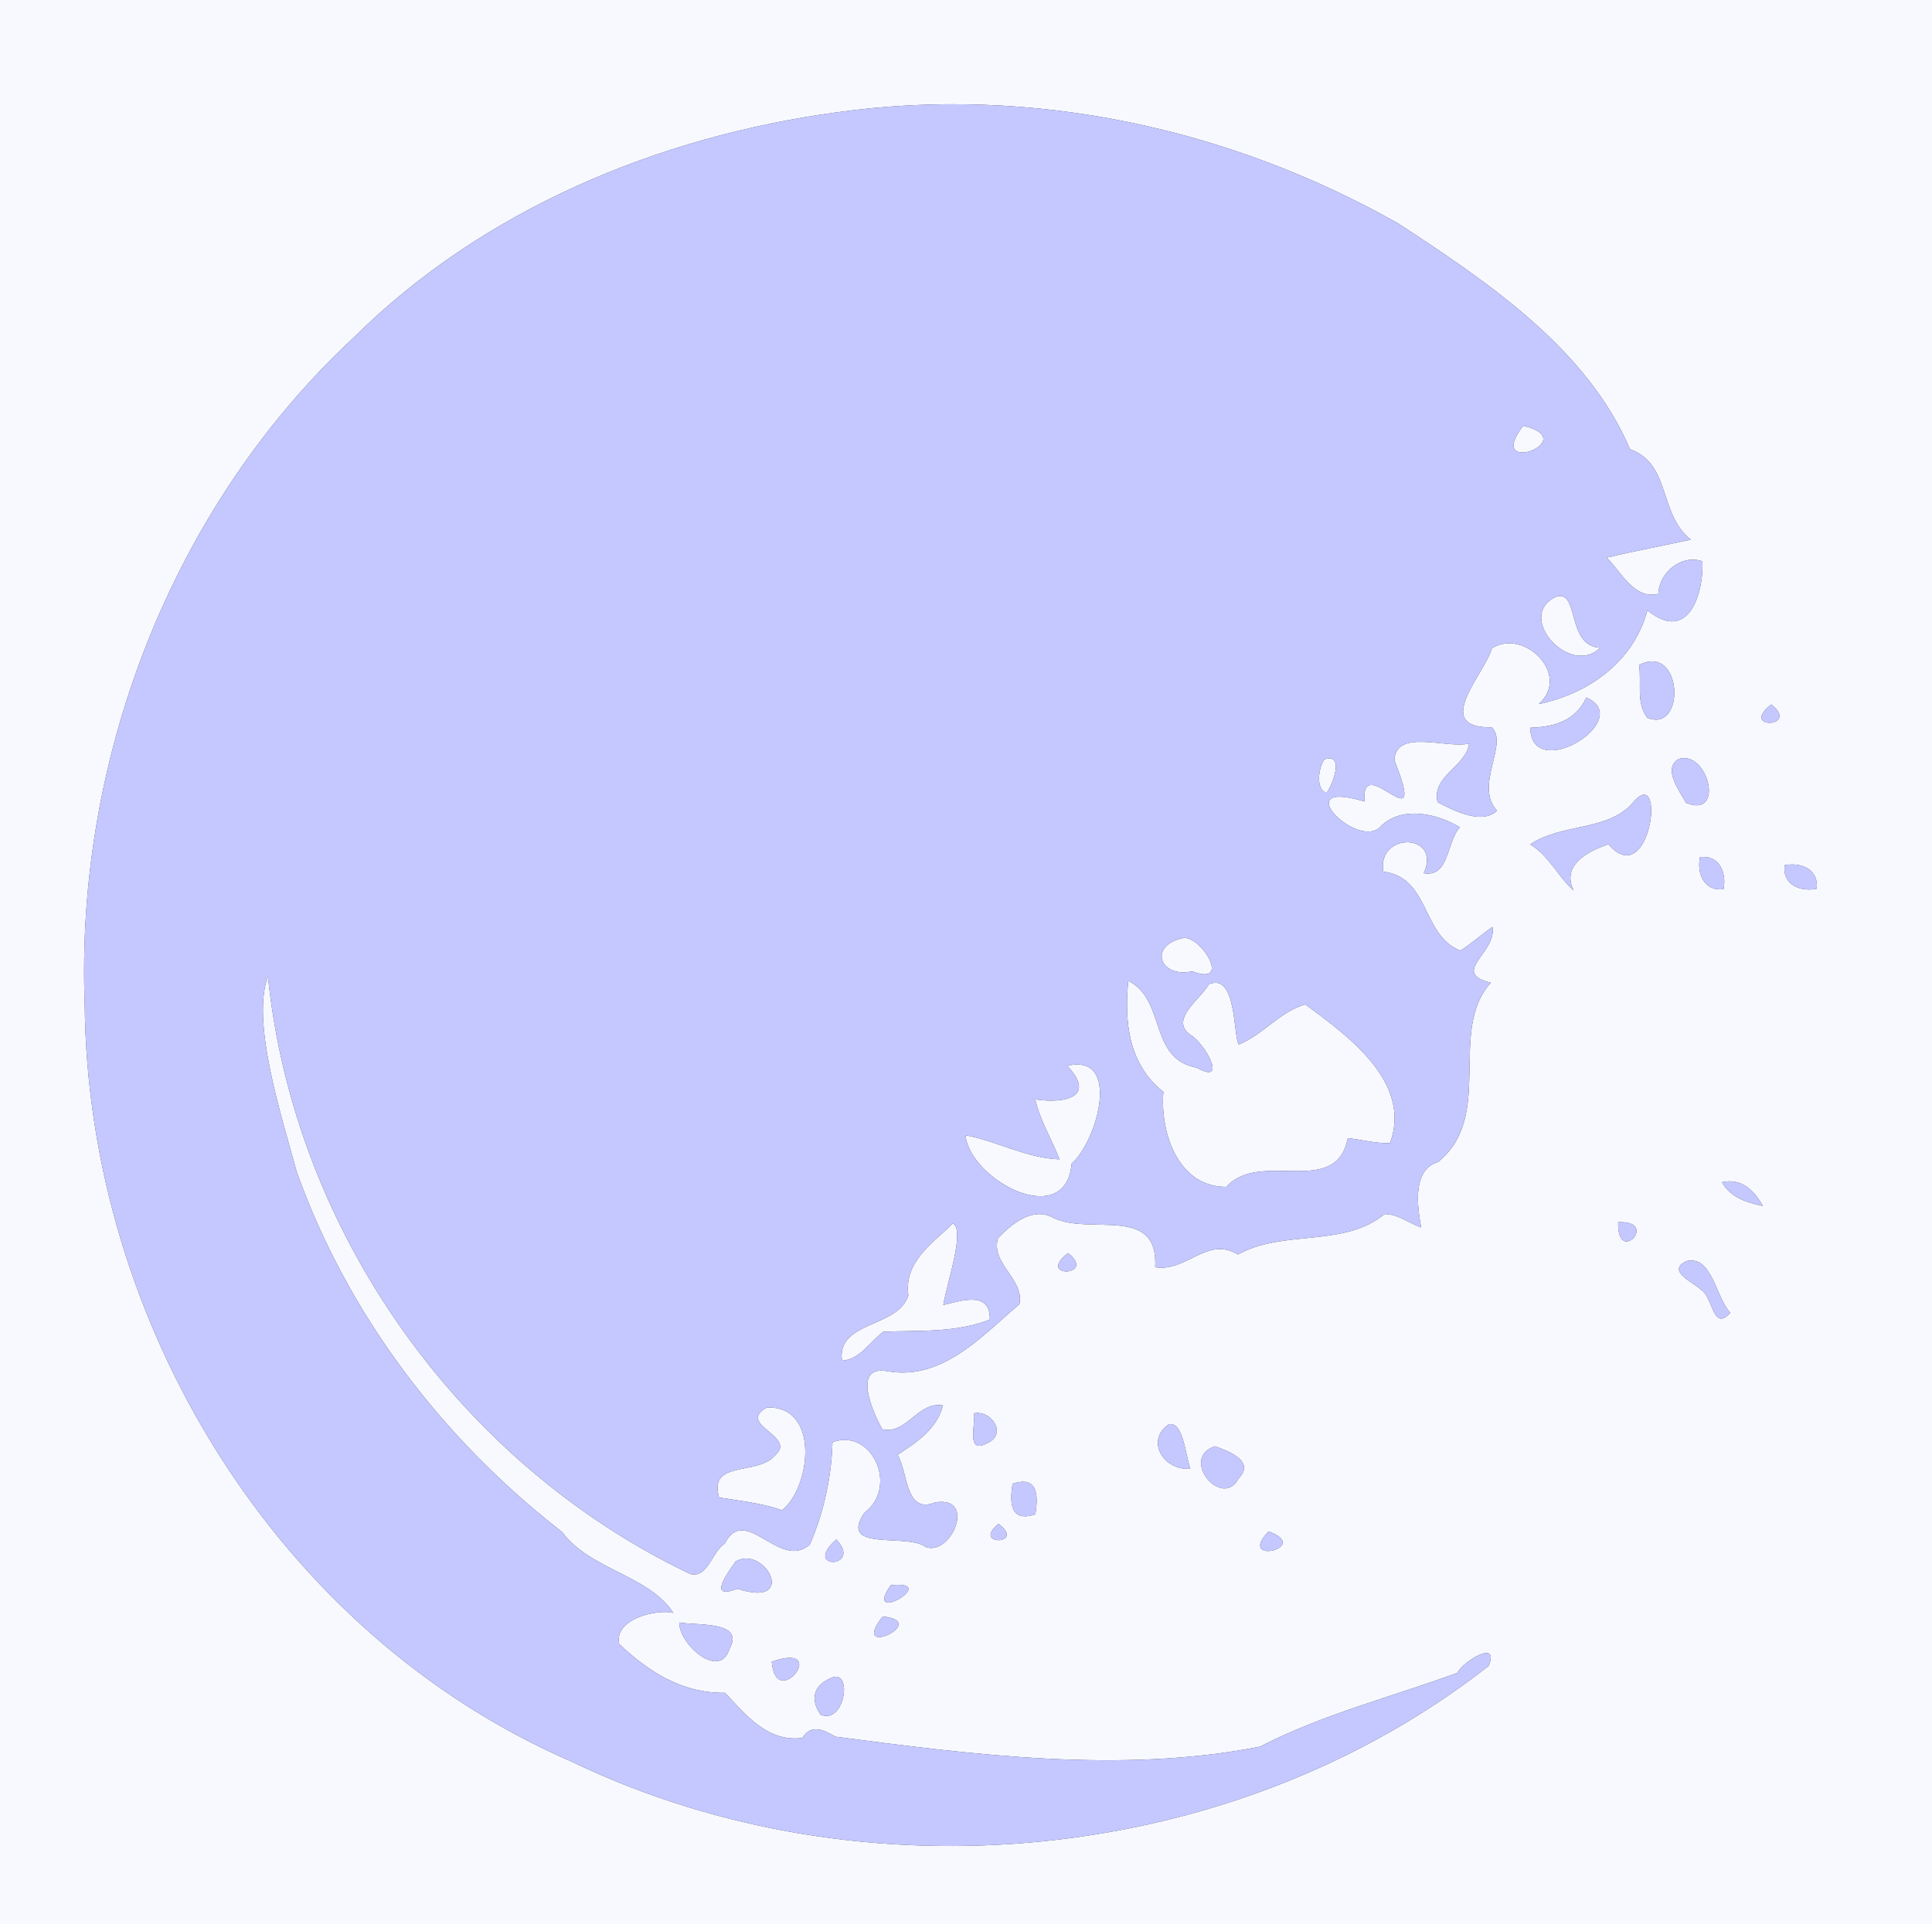 <?xml version="1.0" encoding="UTF-8" ?>
<!DOCTYPE svg PUBLIC "-//W3C//DTD SVG 1.1//EN" "http://www.w3.org/Graphics/SVG/1.1/DTD/svg11.dtd">
<svg width="250pt" height="249pt" viewBox="0 0 250 249" version="1.1" xmlns="http://www.w3.org/2000/svg">
<rect x="0" y="0" width="250" height="249" fill="#333333" stroke="none"/>
<g id="#f8f9ffff">
<path fill="#f8f9ff" opacity="1.00" d=" M 0.00 0.00 L 250.00 0.00 L 250.00 249.00 L 0.00 249.00 L 0.00 0.00 M 108.39 14.52 C 85.23 17.65 62.48 27.09 45.73 43.72 C 22.24 65.58 9.74 98.12 10.96 130.01 C 11.36 171.22 35.85 211.46 73.99 228.00 C 111.72 246.12 159.64 241.44 192.62 215.61 C 194.10 212.10 189.39 214.95 188.57 216.50 C 179.82 219.71 171.32 221.80 163.02 226.05 C 145.13 229.57 125.95 227.10 108.14 224.76 C 106.59 223.90 105.01 223.04 103.82 224.92 C 99.36 225.51 96.48 221.93 93.83 219.08 C 88.42 219.16 84.09 216.50 80.13 212.77 C 79.39 209.47 85.14 208.20 87.13 208.74 C 83.97 203.85 76.38 203.19 72.73 198.26 C 57.28 186.27 45.02 170.20 38.40 151.67 C 36.27 143.92 32.51 132.16 34.67 126.36 C 38.07 159.46 59.48 189.46 89.29 203.69 C 91.57 204.35 92.17 200.74 93.77 199.78 C 96.45 194.51 100.86 203.30 104.78 199.91 C 106.64 195.69 107.62 190.93 107.72 186.66 C 112.72 184.72 116.39 192.36 111.83 195.80 C 108.44 200.92 117.37 198.35 119.79 200.21 C 123.13 201.43 126.42 193.52 121.01 194.44 C 117.11 195.99 117.55 190.68 116.15 188.28 C 118.62 186.66 121.25 184.94 122.02 181.88 C 118.73 181.33 117.39 185.67 114.18 184.98 C 113.00 182.92 110.23 176.75 114.69 177.43 C 121.89 178.79 127.02 172.92 131.91 168.79 C 132.58 165.53 128.16 163.55 129.14 160.24 C 130.95 158.37 133.63 156.11 136.33 157.62 C 141.02 159.92 149.93 155.85 149.48 164.00 C 153.62 164.64 156.15 159.94 160.20 162.35 C 166.10 159.07 173.87 161.50 179.17 157.12 C 180.89 157.12 182.32 158.30 183.90 158.86 C 183.39 156.08 182.73 151.38 186.09 150.38 C 193.44 144.41 187.28 133.46 192.91 127.18 C 187.57 125.88 193.74 123.28 193.12 119.96 C 191.69 120.93 190.43 122.12 188.96 123.03 C 183.93 121.03 185.04 113.54 178.99 112.80 C 178.19 107.62 186.60 107.79 184.23 113.01 C 187.56 113.57 187.17 108.98 188.90 107.06 C 185.99 105.29 181.51 104.28 178.78 106.83 C 175.95 110.39 166.28 100.62 176.58 103.73 C 176.00 96.85 185.00 109.81 180.43 98.39 C 180.65 94.25 187.05 96.91 190.11 96.23 C 189.65 99.28 185.23 100.39 186.02 103.82 C 188.15 104.92 191.74 106.78 193.72 104.92 C 190.71 101.66 195.27 96.24 193.02 94.12 C 185.08 94.28 192.31 86.98 193.03 83.93 C 197.08 81.21 203.40 87.27 199.11 91.12 C 205.64 89.76 211.41 85.60 213.17 78.98 C 218.64 83.46 220.50 76.39 220.29 72.65 C 217.70 71.70 214.72 73.96 214.59 76.85 C 211.47 77.65 209.76 73.98 207.91 72.17 C 211.51 71.31 215.16 70.63 218.79 69.84 C 214.57 66.49 216.27 60.05 210.92 58.13 C 205.37 45.11 192.53 36.53 181.01 28.97 C 159.13 16.55 133.49 11.03 108.39 14.52 M 212.09 86.06 C 212.45 88.31 211.66 90.99 213.17 92.90 C 218.19 94.94 217.76 83.14 212.09 86.06 M 205.27 90.27 C 203.88 93.31 201.11 94.08 198.01 94.18 C 198.18 101.51 211.73 93.12 205.27 90.27 M 229.21 91.17 C 224.92 94.45 233.04 94.22 229.21 91.17 M 217.25 98.21 C 215.08 99.40 217.31 102.34 218.17 103.90 C 223.23 106.01 221.05 97.07 217.25 98.21 M 211.55 103.58 C 208.39 107.68 202.18 106.44 198.01 109.28 C 200.48 110.78 201.61 113.47 203.63 115.25 C 201.99 111.97 205.50 110.14 208.12 109.27 C 213.50 115.43 215.60 99.31 211.55 103.58 M 219.98 110.93 C 219.53 113.03 220.53 115.41 223.02 115.07 C 223.46 112.97 222.47 110.59 219.98 110.93 M 230.93 111.98 C 230.59 114.47 232.97 115.47 235.07 115.02 C 235.41 112.53 233.03 111.53 230.93 111.98 M 222.83 153.00 C 223.88 154.97 226.07 155.64 228.11 156.08 C 227.00 154.05 225.33 152.42 222.83 153.00 M 209.39 158.17 C 209.22 163.91 214.83 157.93 209.39 158.17 M 138.21 162.17 C 133.92 165.45 142.04 165.22 138.21 162.17 M 218.24 163.20 C 215.57 164.48 219.05 165.89 220.10 166.91 C 221.71 167.89 221.61 172.42 223.90 169.89 C 222.01 167.90 221.55 162.44 218.24 163.20 M 126.04 182.90 C 126.24 184.44 124.96 188.27 127.77 186.76 C 130.36 185.62 128.35 182.48 126.04 182.90 M 151.27 184.31 C 148.13 186.40 150.60 190.41 154.04 190.07 C 153.38 188.36 153.14 183.99 151.27 184.31 M 157.19 187.17 C 152.57 188.75 158.19 195.44 160.30 191.30 C 162.45 189.07 158.94 187.78 157.19 187.17 M 131.03 192.02 C 130.61 194.54 130.74 197.05 133.97 195.98 C 134.39 193.46 134.26 190.94 131.03 192.02 M 129.21 197.21 C 125.61 200.11 132.89 199.94 129.21 197.21 M 164.15 198.19 C 159.89 202.67 169.91 200.28 164.15 198.19 M 108.23 199.23 C 103.65 203.22 111.73 203.01 108.23 199.23 M 95.19 202.08 C 93.98 203.79 91.59 207.10 95.42 205.61 C 103.33 208.21 99.03 199.86 95.19 202.08 M 115.27 205.15 C 111.48 210.53 121.96 204.48 115.27 205.15 M 114.22 209.20 C 109.74 214.87 120.59 209.83 114.22 209.20 M 87.90 209.97 C 87.83 212.81 93.18 217.49 94.41 213.36 C 96.42 209.73 90.12 210.41 87.90 209.97 M 99.86 215.05 C 100.41 221.69 107.59 212.37 99.86 215.05 M 107.26 217.29 C 105.17 218.29 104.91 220.06 106.18 221.91 C 109.43 223.32 110.49 215.41 107.26 217.29 Z" />
<path fill="#f8f9ff" opacity="1.00" d=" M 197.10 55.10 C 204.99 56.97 191.95 61.86 197.10 55.10 Z" />
<path fill="#f8f9ff" opacity="1.00" d=" M 201.24 77.28 C 204.46 76.05 202.57 83.60 207.06 83.83 C 203.20 87.66 196.09 79.87 201.24 77.28 Z" />
<path fill="#f8f9ff" opacity="1.00" d=" M 171.38 98.27 C 174.06 97.43 172.43 101.54 171.66 102.62 C 170.19 102.16 170.62 99.34 171.38 98.27 Z" />
<path fill="#f8f9ff" opacity="1.00" d=" M 153.21 121.38 C 155.55 121.30 159.39 127.66 154.29 125.71 C 150.01 126.62 148.52 122.30 153.21 121.38 Z" />
<path fill="#f8f9ff" opacity="1.00" d=" M 146.00 126.94 C 150.96 129.43 148.57 137.02 154.88 138.19 C 158.97 140.50 155.90 134.97 154.05 133.94 C 151.25 131.94 155.38 129.31 156.42 127.39 C 160.07 125.79 159.54 134.10 160.31 135.18 C 163.43 133.90 165.68 130.89 168.91 129.99 C 174.43 134.07 182.74 140.04 179.87 147.94 C 178.02 147.99 176.22 147.50 174.40 147.29 C 172.89 155.15 163.04 148.71 158.69 153.60 C 152.54 153.66 150.09 146.71 150.54 141.31 C 146.08 137.77 145.45 132.33 146.00 126.94 Z" />
<path fill="#f8f9ff" opacity="1.00" d=" M 138.10 137.93 C 145.18 136.28 141.96 147.73 138.67 150.59 C 137.91 159.28 125.57 152.78 124.92 146.91 C 129.03 147.70 132.84 149.89 137.10 150.04 C 136.10 147.43 134.59 145.02 133.96 142.28 C 137.85 142.87 141.89 141.95 138.10 137.93 Z" />
<path fill="#f8f9ff" opacity="1.00" d=" M 123.31 158.33 C 124.90 159.26 122.59 165.78 122.06 168.89 C 124.38 168.34 128.18 167.00 128.08 170.78 C 123.63 172.51 118.96 172.16 114.33 172.34 C 112.55 173.61 111.34 175.93 108.95 176.10 C 108.24 170.91 116.21 171.92 117.54 167.64 C 116.94 163.28 120.69 160.90 123.31 158.33 Z" />
<path fill="#f8f9ff" opacity="1.00" d=" M 99.23 182.16 C 106.17 181.89 104.89 192.59 101.18 195.45 C 98.56 194.52 95.77 194.25 93.05 193.80 C 91.62 188.88 98.13 191.05 100.34 188.30 C 103.14 185.85 95.21 184.37 99.23 182.16 Z" />
</g>
<g id="#c4c8feff">
<path fill="#c4c8fe" opacity="1.00" d=" M 108.39 14.52 C 133.49 11.03 159.13 16.55 181.01 28.97 C 192.53 36.53 205.37 45.11 210.92 58.13 C 216.27 60.05 214.57 66.49 218.79 69.84 C 215.16 70.63 211.51 71.31 207.91 72.17 C 209.76 73.98 211.47 77.65 214.59 76.85 C 214.72 73.96 217.70 71.70 220.29 72.65 C 220.50 76.39 218.64 83.46 213.17 78.98 C 211.41 85.60 205.64 89.76 199.11 91.12 C 203.40 87.27 197.08 81.21 193.03 83.93 C 192.31 86.98 185.08 94.28 193.02 94.12 C 195.27 96.24 190.71 101.66 193.72 104.92 C 191.74 106.78 188.15 104.92 186.02 103.82 C 185.23 100.39 189.65 99.28 190.11 96.23 C 187.05 96.91 180.65 94.25 180.43 98.39 C 185.00 109.81 176.00 96.85 176.58 103.73 C 166.28 100.62 175.95 110.39 178.78 106.83 C 181.51 104.28 185.99 105.29 188.90 107.06 C 187.17 108.98 187.56 113.57 184.23 113.01 C 186.60 107.79 178.19 107.62 178.99 112.80 C 185.04 113.54 183.93 121.03 188.96 123.03 C 190.43 122.12 191.69 120.93 193.12 119.96 C 193.74 123.28 187.57 125.88 192.91 127.18 C 187.28 133.46 193.44 144.41 186.09 150.38 C 182.73 151.38 183.39 156.08 183.90 158.86 C 182.32 158.30 180.89 157.12 179.17 157.12 C 173.87 161.50 166.10 159.07 160.20 162.35 C 156.15 159.94 153.62 164.64 149.48 164.00 C 149.93 155.85 141.02 159.92 136.33 157.62 C 133.63 156.11 130.95 158.37 129.14 160.24 C 128.16 163.55 132.58 165.53 131.91 168.79 C 127.02 172.92 121.89 178.79 114.69 177.43 C 110.23 176.75 113.00 182.92 114.18 184.98 C 117.39 185.67 118.73 181.33 122.02 181.88 C 121.25 184.94 118.62 186.66 116.15 188.28 C 117.55 190.68 117.11 195.99 121.01 194.44 C 126.42 193.52 123.13 201.43 119.79 200.21 C 117.37 198.35 108.44 200.92 111.83 195.80 C 116.39 192.36 112.72 184.72 107.72 186.66 C 107.62 190.93 106.64 195.69 104.78 199.91 C 100.86 203.30 96.45 194.51 93.77 199.78 C 92.17 200.74 91.57 204.35 89.29 203.69 C 59.48 189.46 38.07 159.46 34.67 126.36 C 32.51 132.16 36.27 143.92 38.40 151.67 C 45.02 170.20 57.28 186.27 72.73 198.26 C 76.38 203.19 83.97 203.85 87.13 208.74 C 85.14 208.20 79.39 209.47 80.13 212.77 C 84.09 216.50 88.42 219.16 93.83 219.08 C 96.48 221.93 99.36 225.51 103.82 224.92 C 105.01 223.04 106.59 223.90 108.14 224.76 C 125.95 227.10 145.13 229.57 163.02 226.05 C 171.32 221.80 179.82 219.71 188.57 216.50 C 189.39 214.95 194.10 212.10 192.62 215.61 C 159.64 241.44 111.72 246.12 73.99 228.00 C 35.85 211.46 11.36 171.22 10.96 130.01 C 9.74 98.12 22.24 65.58 45.73 43.72 C 62.48 27.09 85.23 17.65 108.39 14.52 M 197.10 55.10 C 191.95 61.86 204.99 56.97 197.10 55.10 M 201.24 77.28 C 196.09 79.87 203.20 87.66 207.06 83.83 C 202.57 83.60 204.46 76.05 201.24 77.28 M 171.38 98.27 C 170.62 99.34 170.19 102.16 171.66 102.62 C 172.43 101.54 174.06 97.43 171.38 98.27 M 153.21 121.38 C 148.52 122.30 150.01 126.62 154.29 125.71 C 159.39 127.66 155.55 121.30 153.21 121.38 M 146.00 126.94 C 145.45 132.33 146.08 137.77 150.54 141.31 C 150.09 146.71 152.54 153.66 158.69 153.60 C 163.04 148.71 172.89 155.15 174.40 147.29 C 176.22 147.50 178.02 147.99 179.87 147.94 C 182.74 140.04 174.43 134.07 168.91 129.99 C 165.68 130.89 163.43 133.90 160.31 135.18 C 159.54 134.10 160.07 125.79 156.42 127.39 C 155.38 129.31 151.25 131.94 154.05 133.94 C 155.90 134.97 158.97 140.50 154.88 138.19 C 148.57 137.02 150.96 129.43 146.00 126.94 M 138.10 137.93 C 141.89 141.95 137.85 142.87 133.96 142.28 C 134.59 145.02 136.10 147.43 137.10 150.04 C 132.84 149.89 129.03 147.70 124.92 146.91 C 125.57 152.78 137.91 159.28 138.67 150.59 C 141.96 147.73 145.18 136.28 138.10 137.93 M 123.31 158.33 C 120.69 160.90 116.94 163.28 117.54 167.64 C 116.21 171.92 108.24 170.91 108.95 176.10 C 111.34 175.93 112.55 173.61 114.33 172.34 C 118.96 172.16 123.63 172.51 128.08 170.78 C 128.18 167.00 124.38 168.34 122.06 168.89 C 122.59 165.78 124.90 159.26 123.31 158.33 M 99.23 182.16 C 95.21 184.37 103.14 185.85 100.34 188.30 C 98.13 191.05 91.62 188.88 93.05 193.80 C 95.77 194.25 98.56 194.52 101.18 195.45 C 104.89 192.59 106.17 181.89 99.23 182.16 Z" />
<path fill="#c4c8fe" opacity="1.00" d=" M 212.09 86.06 C 217.76 83.14 218.19 94.94 213.17 92.90 C 211.66 90.99 212.45 88.31 212.09 86.06 Z" />
<path fill="#c4c8fe" opacity="1.00" d=" M 205.27 90.27 C 211.73 93.12 198.18 101.51 198.01 94.18 C 201.11 94.08 203.88 93.31 205.27 90.27 Z" />
<path fill="#c4c8fe" opacity="1.00" d=" M 229.21 91.17 C 233.04 94.22 224.92 94.45 229.21 91.17 Z" />
<path fill="#c4c8fe" opacity="1.00" d=" M 217.25 98.21 C 221.05 97.07 223.23 106.01 218.17 103.90 C 217.31 102.34 215.08 99.40 217.25 98.21 Z" />
<path fill="#c4c8fe" opacity="1.00" d=" M 211.55 103.58 C 215.60 99.31 213.50 115.43 208.12 109.27 C 205.50 110.14 201.99 111.97 203.63 115.25 C 201.61 113.47 200.48 110.78 198.01 109.28 C 202.18 106.44 208.39 107.68 211.55 103.58 Z" />
<path fill="#c4c8fe" opacity="1.00" d=" M 219.98 110.93 C 222.47 110.59 223.46 112.97 223.02 115.07 C 220.53 115.41 219.53 113.03 219.98 110.93 Z" />
<path fill="#c4c8fe" opacity="1.00" d=" M 230.93 111.98 C 233.03 111.53 235.41 112.53 235.07 115.02 C 232.97 115.47 230.59 114.47 230.93 111.98 Z" />
<path fill="#c4c8fe" opacity="1.00" d=" M 222.83 153.00 C 225.33 152.42 227.00 154.05 228.11 156.08 C 226.07 155.64 223.88 154.97 222.83 153.00 Z" />
<path fill="#c4c8fe" opacity="1.00" d=" M 209.39 158.17 C 214.83 157.93 209.22 163.91 209.39 158.17 Z" />
<path fill="#c4c8fe" opacity="1.00" d=" M 138.21 162.17 C 142.04 165.22 133.92 165.45 138.21 162.17 Z" />
<path fill="#c4c8fe" opacity="1.00" d=" M 218.24 163.20 C 221.55 162.44 222.01 167.90 223.90 169.89 C 221.61 172.42 221.71 167.89 220.10 166.91 C 219.05 165.89 215.57 164.48 218.24 163.20 Z" />
<path fill="#c4c8fe" opacity="1.00" d=" M 126.04 182.90 C 128.35 182.48 130.36 185.62 127.77 186.76 C 124.96 188.27 126.24 184.44 126.04 182.90 Z" />
<path fill="#c4c8fe" opacity="1.00" d=" M 151.27 184.31 C 153.14 183.99 153.38 188.36 154.04 190.07 C 150.60 190.41 148.13 186.40 151.27 184.31 Z" />
<path fill="#c4c8fe" opacity="1.00" d=" M 157.19 187.17 C 158.94 187.78 162.45 189.07 160.30 191.30 C 158.19 195.44 152.57 188.75 157.19 187.17 Z" />
<path fill="#c4c8fe" opacity="1.00" d=" M 131.03 192.02 C 134.26 190.94 134.39 193.46 133.97 195.98 C 130.74 197.05 130.61 194.54 131.03 192.02 Z" />
<path fill="#c4c8fe" opacity="1.00" d=" M 129.21 197.21 C 132.89 199.94 125.61 200.11 129.21 197.21 Z" />
<path fill="#c4c8fe" opacity="1.00" d=" M 164.15 198.19 C 169.91 200.28 159.89 202.67 164.15 198.19 Z" />
<path fill="#c4c8fe" opacity="1.00" d=" M 108.23 199.23 C 111.73 203.01 103.65 203.22 108.23 199.23 Z" />
<path fill="#c4c8fe" opacity="1.00" d=" M 95.19 202.08 C 99.03 199.86 103.33 208.21 95.42 205.61 C 91.59 207.10 93.98 203.79 95.19 202.08 Z" />
<path fill="#c4c8fe" opacity="1.00" d=" M 115.27 205.15 C 121.96 204.48 111.48 210.53 115.27 205.15 Z" />
<path fill="#c4c8fe" opacity="1.00" d=" M 114.22 209.20 C 120.59 209.83 109.74 214.87 114.22 209.20 Z" />
<path fill="#c4c8fe" opacity="1.00" d=" M 87.90 209.97 C 90.12 210.41 96.42 209.73 94.41 213.36 C 93.18 217.49 87.83 212.81 87.90 209.97 Z" />
<path fill="#c4c8fe" opacity="1.00" d=" M 99.86 215.05 C 107.59 212.37 100.41 221.69 99.86 215.05 Z" />
<path fill="#c4c8fe" opacity="1.00" d=" M 107.26 217.29 C 110.49 215.41 109.43 223.32 106.18 221.91 C 104.91 220.06 105.17 218.29 107.26 217.29 Z" />
</g>
</svg>
